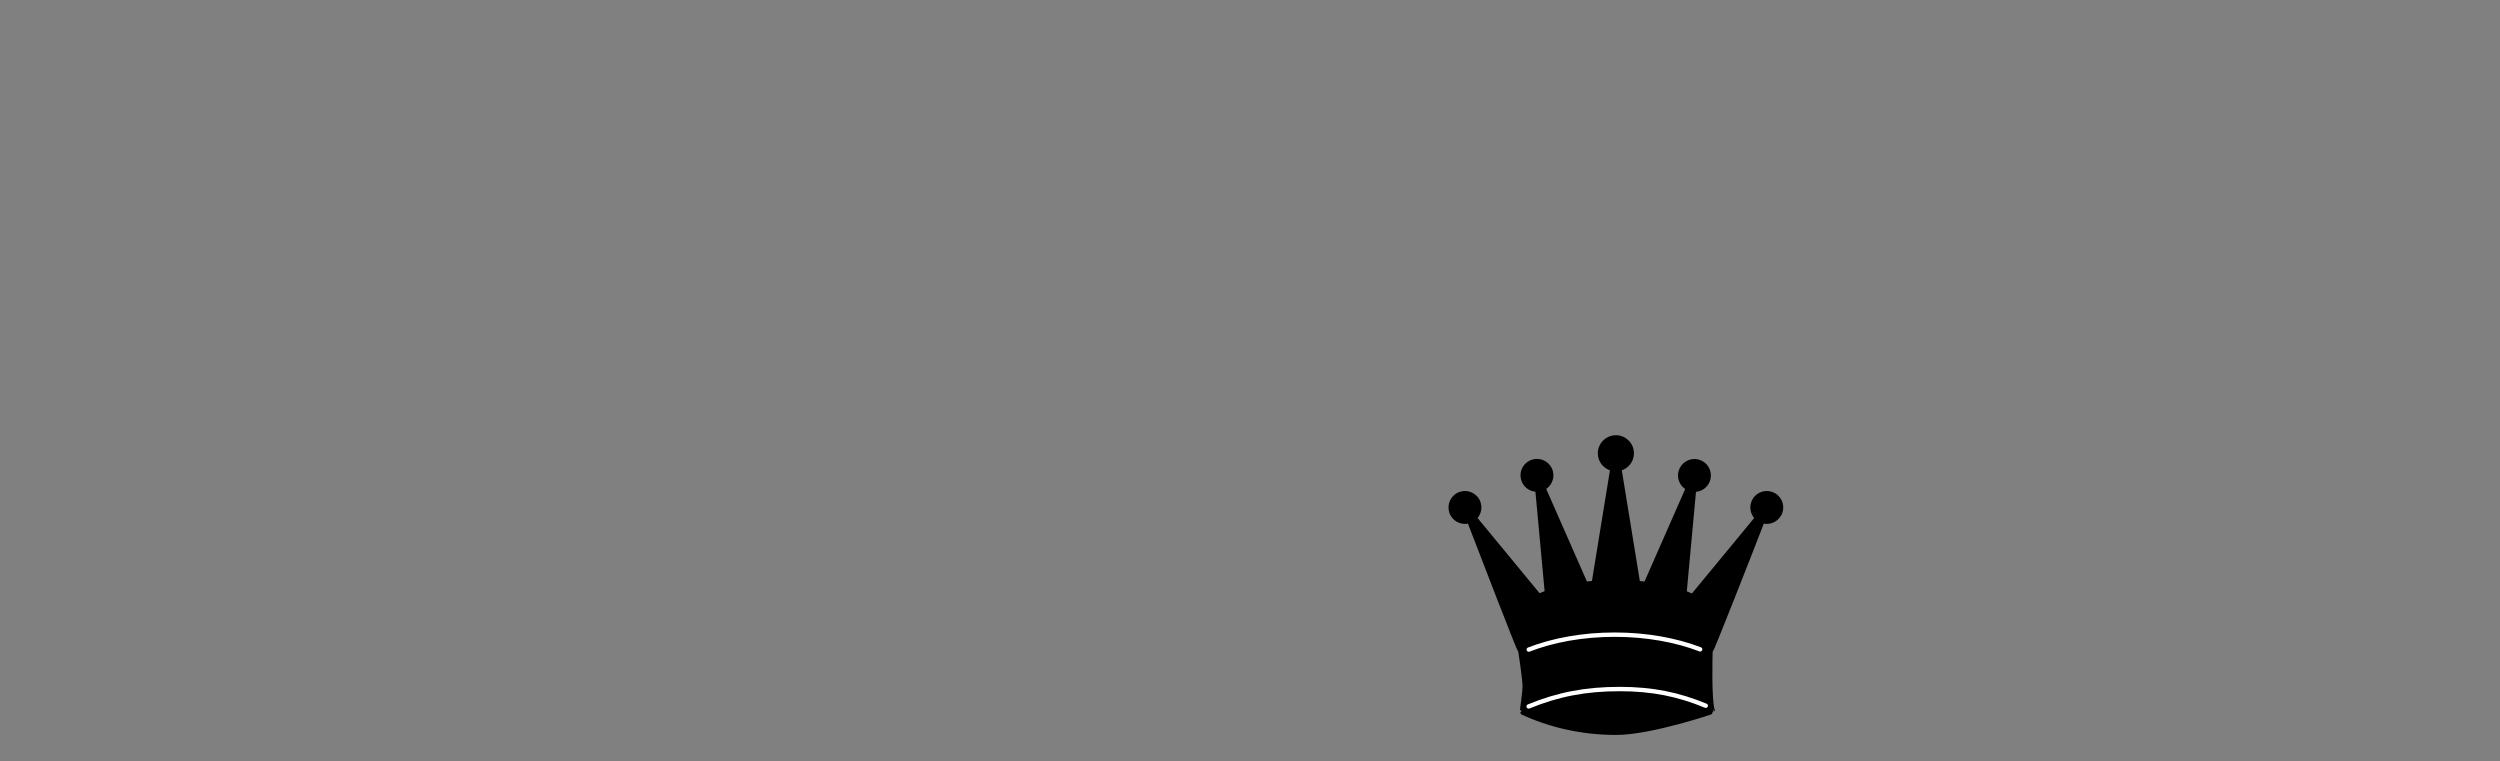 <?xml version="1.0" encoding="utf-8"?>
<!DOCTYPE svg PUBLIC "-//W3C//DTD SVG 1.1//EN" "http://www.w3.org/Graphics/SVG/1.1/DTD/svg11.dtd">
<svg version="1.1" id="Ebene_1" xmlns="http://www.w3.org/2000/svg" xmlns:xlink="http://www.w3.org/1999/xlink" x="0px" y="0px"
	 viewBox="-566.727 -103 1664.797 507.041" enable-background="new -566.727 -103 1664.797 507.041" xml:space="preserve">
<rect x="-566.727" y="-103" width="1664.797" height="507.041" fill="#808080" stroke="none"/>
<g>

<path stroke="#000000" stroke-width="2.684" stroke-linejoin="bevel" d="M618.124,239.776
		c2.676-4.593,1.131-10.486-3.463-13.164c-4.584-2.679-10.477-1.131-13.156,3.461
		c-2.298,3.936-1.481,8.819,1.687,11.822c-13.107,15.89-37.023,44.876-42.803,51.904
		c-1.696-0.756-3.453-1.476-5.278-2.151c0.516-5.387,4.304-46.534,6.317-68.415
		c4.366,0.1,8.391-2.791,9.534-7.202c1.33-5.146-1.76-10.395-6.904-11.729
		c-5.149-1.33-10.397,1.76-11.73,6.905c-1.14,4.407,0.974,8.888,4.842,10.924
		c-9.478,21.506-27.869,63.258-27.915,63.431c-0.009,0.042-0.003,0.085-0.012,0.126
		c-1.671-0.201-3.389-0.375-5.134-0.519c-0.35-2.313-8.237-50.712-12.351-75.918
		c4.726-1.105,8.249-5.334,8.249-10.397c0-5.907-4.787-10.695-10.695-10.695c-5.902,0-10.692,4.788-10.692,10.695
		c0,5.063,3.527,9.292,8.252,10.397c-4.093,25.092-11.93,73.162-12.341,75.877c-1.831,0.144-3.616,0.323-5.364,0.524
		c-0.012-0.06-0.009-0.111-0.028-0.167c-0.043-0.172-18.437-41.928-27.909-63.435
		c3.865-2.029,5.979-6.512,4.839-10.922c-1.333-5.143-6.584-8.234-11.73-6.902
		c-5.14,1.332-8.234,6.583-6.901,11.726c1.143,4.412,5.165,7.301,9.53,7.2
		c2.009,21.858,5.785,62.919,6.317,68.396c-1.794,0.65-3.515,1.35-5.186,2.085
		c-6.006-7.301-29.657-35.969-42.67-51.734c3.174-3.003,3.994-7.887,1.696-11.822
		c-2.676-4.592-8.572-6.14-13.162-3.461c-4.587,2.678-6.136,8.57-3.456,13.164c2.295,3.931,6.953,5.624,11.128,4.338
		c7.825,20.38,33.084,85.976,34.05,86.879h0.009c0.018,0.114,2.501,16.385,2.774,21.78
		c0.273,5.367-2.062,18.499-1.893,18.576v0.012c0.003,0,0.006-0.006,0.009-0.006
		c18.732,8.772,40.065,13.703,62.944,13.703c23.092,0,64.775-14.121,64.58-14.213
		c-2.725-5.751-1.696-39.858-1.696-39.858c0.965-0.912,26.554-65.958,34.585-86.873
		c4.121,1.29,8.778-0.409,11.074-4.342"/>
	<g>
		<path stroke="#FFFFFF" stroke-width="2.912" stroke-linecap="round" d="M451.224,367.444
			c19.697-8.117,38.134-11.601,60.726-11.601c21.697,0,39.065,3.592,57.224,11.116"/>
		<path stroke="#FFFFFF" stroke-width="2.912" stroke-linecap="round" d="M565.427,329.408
			c-16.022-6.157-35.651-9.779-56.856-9.779c-21.396,0-41.182,3.687-57.281,9.942"/>
</g>
</g>
</svg>